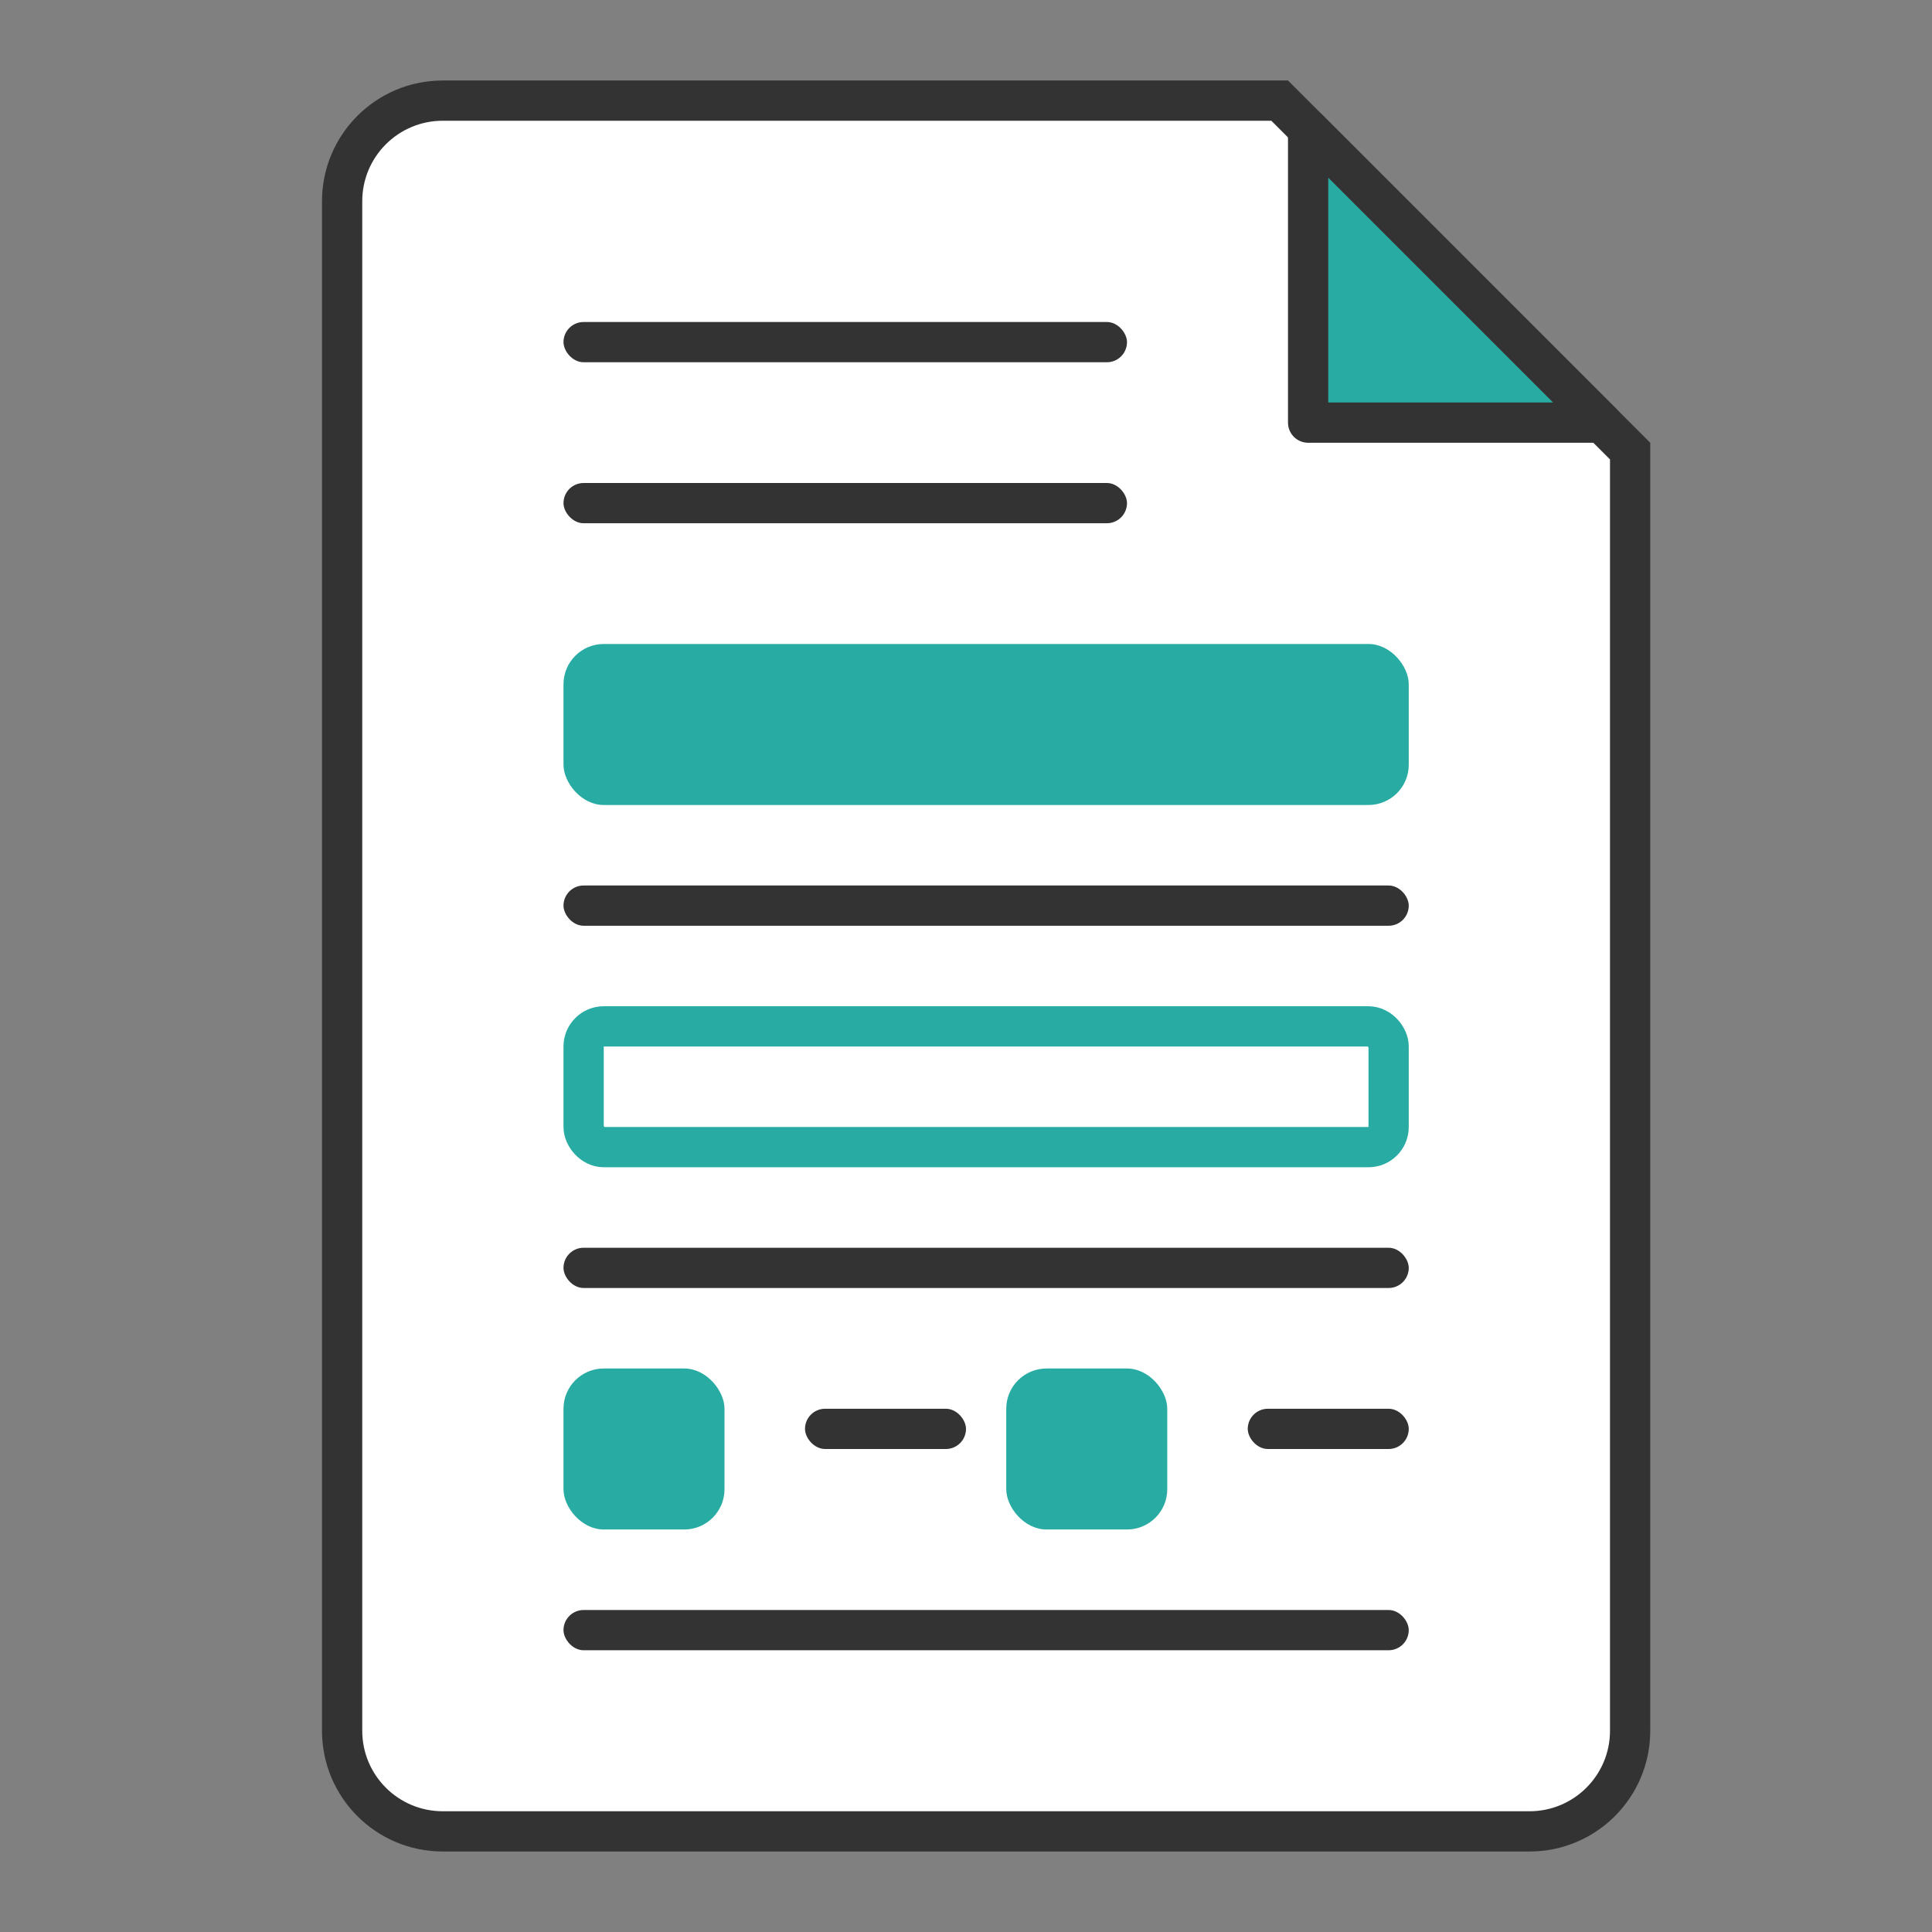 <svg width="48" height="48" viewBox="0 0 48 48" fill="none" xmlns="http://www.w3.org/2000/svg">
<rect x="0" y="0" width="48" height="48" fill="#808080" stroke="none"/>
<path d="M40.5 43C40.5 44.381 39.381 45.5 38 45.5H11C9.619 45.5 8.5 44.381 8.5 43V5C8.5 3.619 9.619 2.5 11 2.5H31.793L40.5 11.207V43Z" fill="white" stroke="#333333"/>
<path d="M32.5 3.207L39.793 10.5H32.5V3.207Z" fill="#27ABA3" stroke="#333333" stroke-linecap="round" stroke-linejoin="round"/>
<rect x="14" y="8" width="14" height="1" rx="0.5" fill="#333333"/>
<rect x="14" y="12" width="14" height="1" rx="0.5" fill="#333333"/>
<rect x="14" y="22" width="21" height="1" rx="0.5" fill="#333333"/>
<rect x="14" y="31" width="21" height="1" rx="0.5" fill="#333333"/>
<rect x="14" y="40" width="21" height="1" rx="0.5" fill="#333333"/>
<rect x="20" y="35" width="4" height="1" rx="0.5" fill="#333333"/>
<rect x="31" y="35" width="4" height="1" rx="0.5" fill="#333333"/>
<rect x="14" y="16" width="21" height="4" rx="1" fill="#27ABA3"/>
<rect x="14" y="34" width="4" height="4" rx="1" fill="#27ABA3"/>
<rect x="25" y="34" width="4" height="4" rx="1" fill="#27ABA3"/>
<rect x="14.5" y="25.5" width="20" height="3" rx="0.5" stroke="#27ABA3"/>
</svg>
